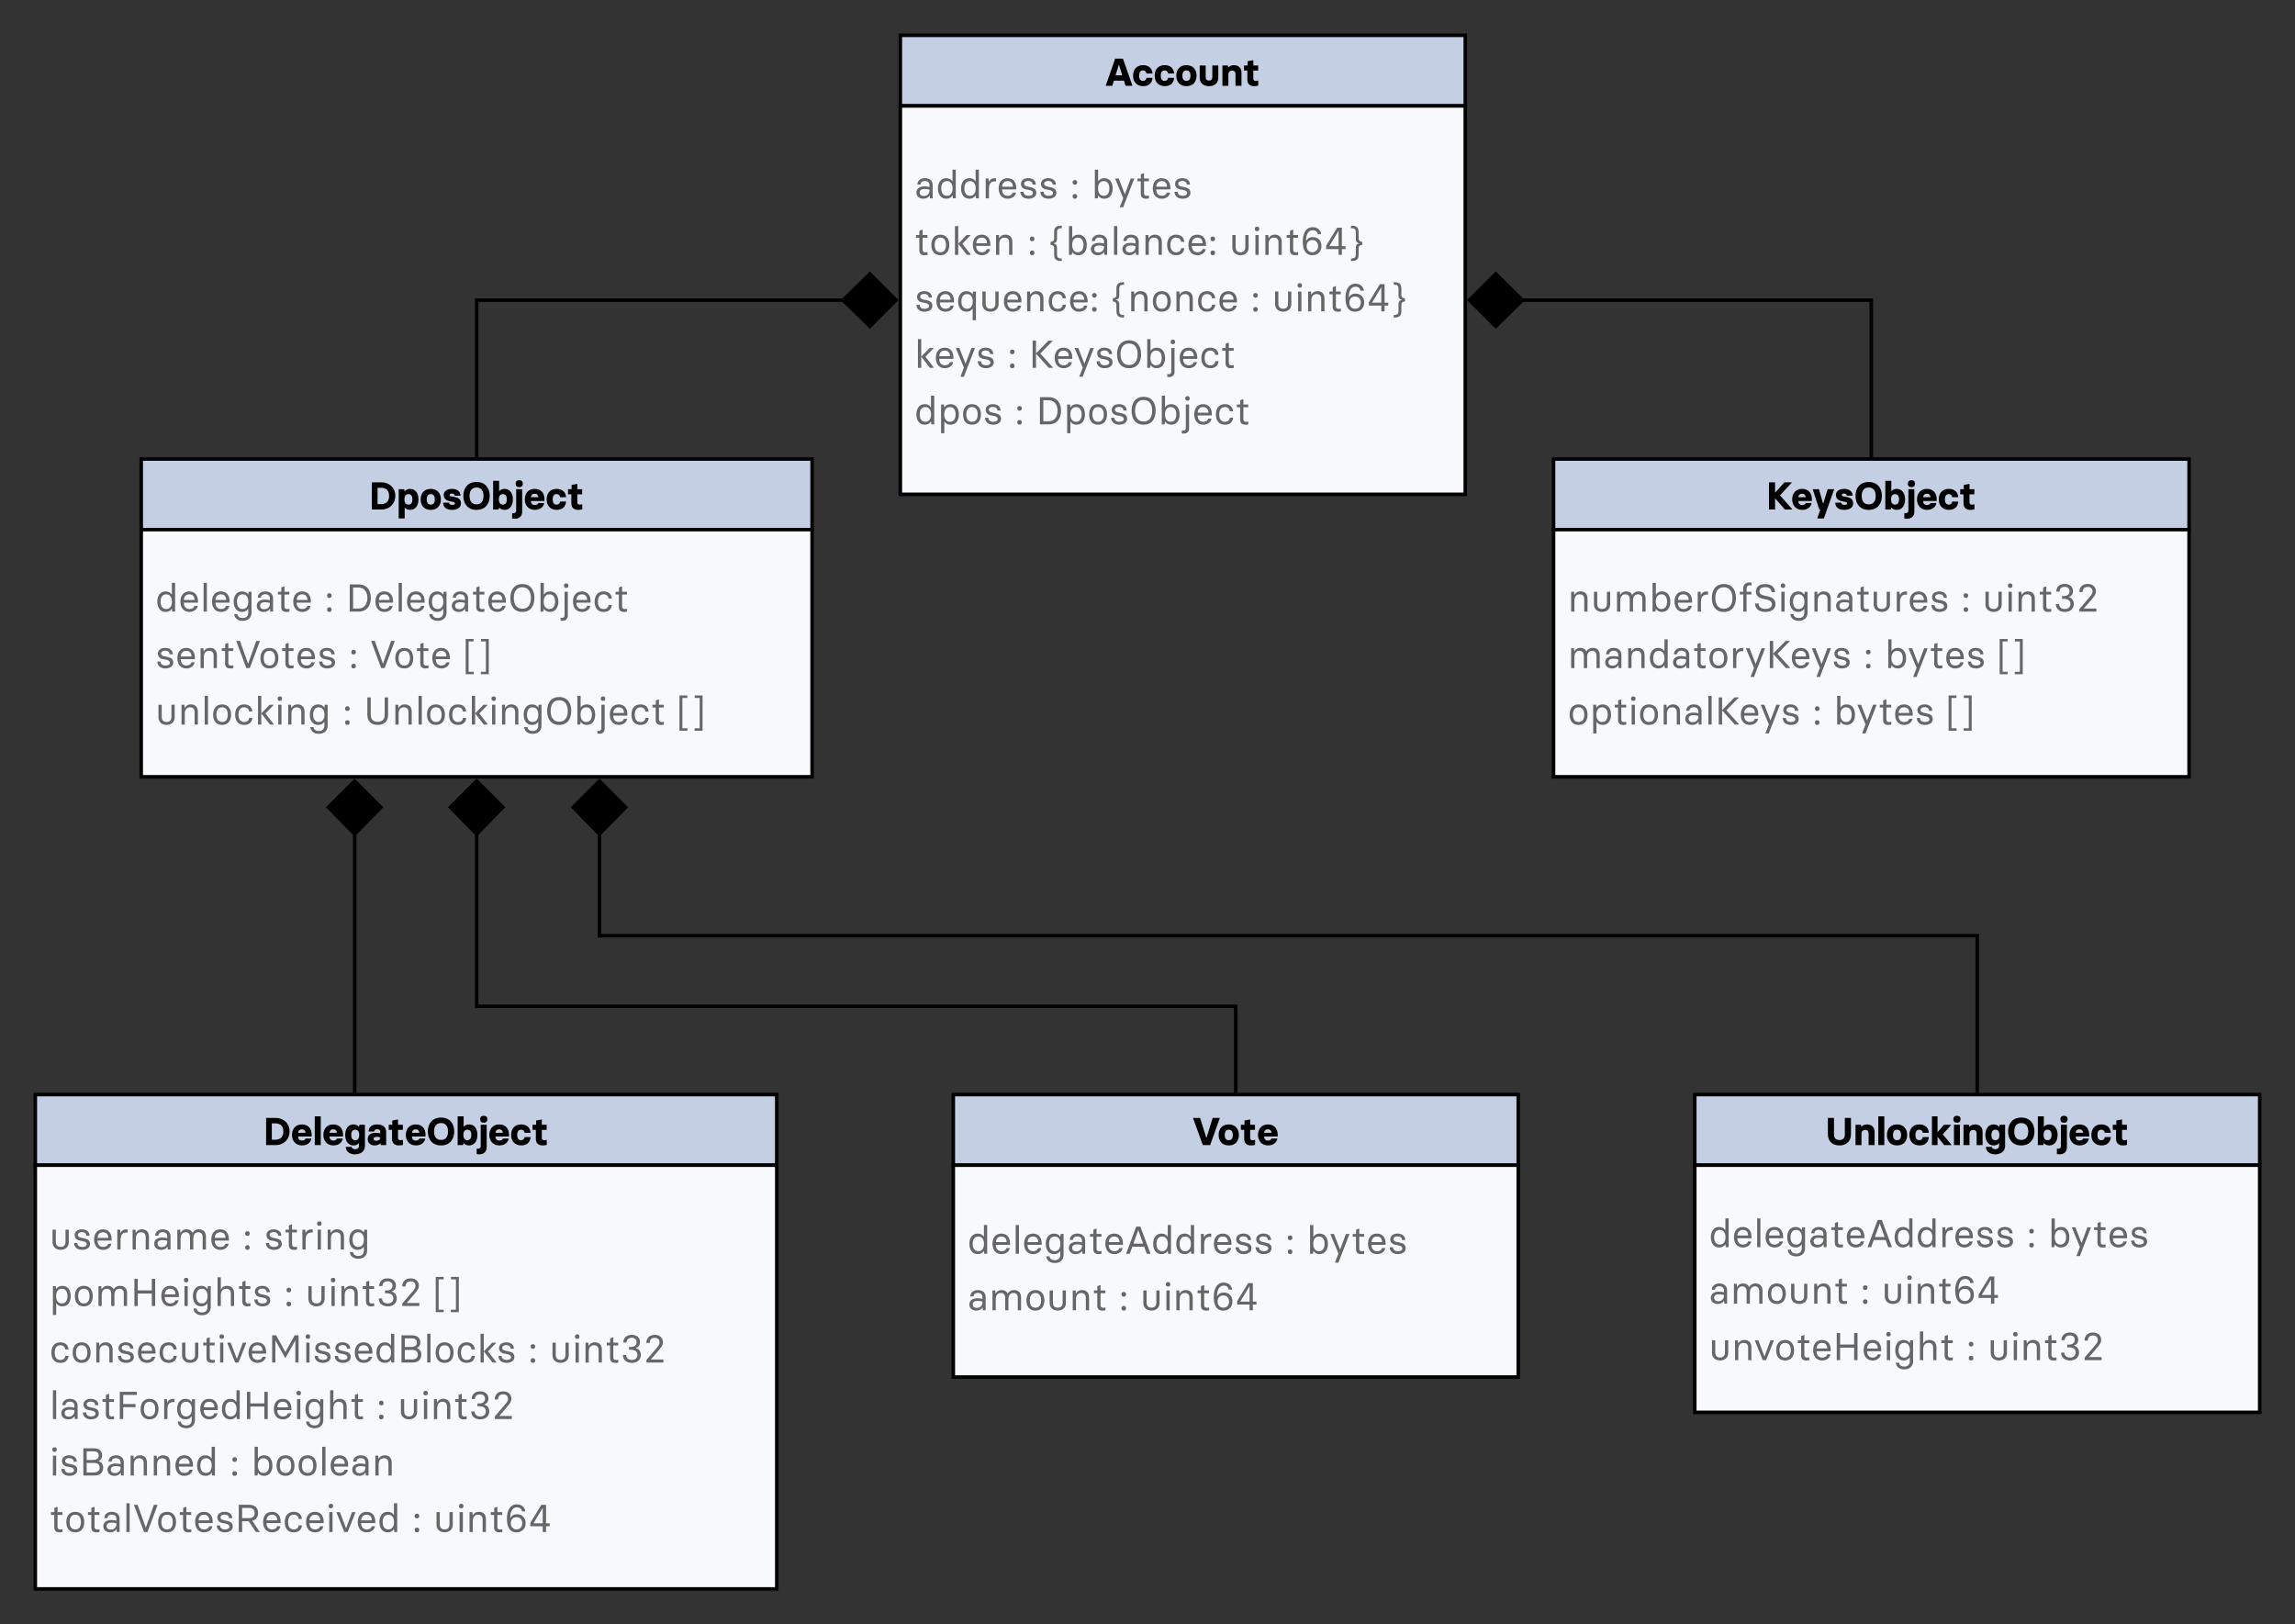 <svg xmlns="http://www.w3.org/2000/svg" xmlns:xlink="http://www.w3.org/1999/xlink" xmlns:lucid="lucid" width="1300" height="920"><rect width="100%" height="100%" fill="#333333" stroke="none"/><g transform="translate(1800 1250)" lucid:page-tab-id="0_0"><path d="M-1290-1230h320v40h-320z" stroke="#000" stroke-width="2" fill="#c5cfe4"/><use xlink:href="#a" transform="matrix(1,0,0,1,-1290,-1230) translate(116.178 28.611)"/><path d="M-1290-1190h320v220h-320z" stroke="#000" stroke-width="2" fill="#f7f9fd"/><use xlink:href="#b" transform="matrix(1,0,0,1,-1285,-1185) translate(3 47.361)"/><use xlink:href="#c" transform="matrix(1,0,0,1,-1285,-1185) translate(91.244 47.361)"/><use xlink:href="#d" transform="matrix(1,0,0,1,-1285,-1185) translate(103.2 47.361)"/><use xlink:href="#e" transform="matrix(1,0,0,1,-1285,-1185) translate(3 79.361)"/><use xlink:href="#f" transform="matrix(1,0,0,1,-1285,-1185) translate(67.022 79.361)"/><use xlink:href="#g" transform="matrix(1,0,0,1,-1285,-1185) translate(78.978 79.361)"/><use xlink:href="#h" transform="matrix(1,0,0,1,-1285,-1185) translate(181.311 79.361)"/><use xlink:href="#i" transform="matrix(1,0,0,1,-1285,-1185) translate(3 111.361)"/><use xlink:href="#j" transform="matrix(1,0,0,1,-1285,-1185) translate(114.244 111.361)"/><use xlink:href="#c" transform="matrix(1,0,0,1,-1285,-1185) translate(193.556 111.361)"/><use xlink:href="#k" transform="matrix(1,0,0,1,-1285,-1185) translate(205.511 111.361)"/><use xlink:href="#l" transform="matrix(1,0,0,1,-1285,-1185) translate(3 143.361)"/><use xlink:href="#f" transform="matrix(1,0,0,1,-1285,-1185) translate(55.778 143.361)"/><use xlink:href="#m" transform="matrix(1,0,0,1,-1285,-1185) translate(67.733 143.361)"/><use xlink:href="#n" transform="matrix(1,0,0,1,-1285,-1185) translate(3 175.361)"/><use xlink:href="#f" transform="matrix(1,0,0,1,-1285,-1185) translate(59.911 175.361)"/><use xlink:href="#o" transform="matrix(1,0,0,1,-1285,-1185) translate(71.867 175.361)"/><path d="M-1720-990h380v40h-380z" stroke="#000" stroke-width="2" fill="#c5cfe4"/><use xlink:href="#p" transform="matrix(1,0,0,1,-1720,-990) translate(129.1 28.611)"/><path d="M-1720-950h380v140h-380z" stroke="#000" stroke-width="2" fill="#f7f9fd"/><use xlink:href="#q" transform="matrix(1,0,0,1,-1715,-945) translate(3 41.424)"/><use xlink:href="#f" transform="matrix(1,0,0,1,-1715,-945) translate(98.956 41.424)"/><use xlink:href="#r" transform="matrix(1,0,0,1,-1715,-945) translate(110.911 41.424)"/><use xlink:href="#s" transform="matrix(1,0,0,1,-1715,-945) translate(3 73.424)"/><use xlink:href="#f" transform="matrix(1,0,0,1,-1715,-945) translate(112.667 73.424)"/><use xlink:href="#t" transform="matrix(1,0,0,1,-1715,-945) translate(124.622 73.424)"/><use xlink:href="#u" transform="matrix(1,0,0,1,-1715,-945) translate(177.711 73.424)"/><use xlink:href="#v" transform="matrix(1,0,0,1,-1715,-945) translate(3 105.424)"/><use xlink:href="#f" transform="matrix(1,0,0,1,-1715,-945) translate(109.156 105.424)"/><use xlink:href="#w" transform="matrix(1,0,0,1,-1715,-945) translate(121.111 105.424)"/><use xlink:href="#x" transform="matrix(1,0,0,1,-1715,-945) translate(298.8 105.424)"/><path d="M-920-990h360v40h-360z" stroke="#000" stroke-width="2" fill="#c5cfe4"/><use xlink:href="#y" transform="matrix(1,0,0,1,-920,-990) translate(120.5 28.611)"/><path d="M-920-950h360v140h-360z" stroke="#000" stroke-width="2" fill="#f7f9fd"/><use xlink:href="#z" transform="matrix(1,0,0,1,-915,-945) translate(3 41.424)"/><use xlink:href="#f" transform="matrix(1,0,0,1,-915,-945) translate(225.956 41.424)"/><use xlink:href="#A" transform="matrix(1,0,0,1,-915,-945) translate(237.911 41.424)"/><use xlink:href="#B" transform="matrix(1,0,0,1,-915,-945) translate(3 73.424)"/><use xlink:href="#f" transform="matrix(1,0,0,1,-915,-945) translate(170.667 73.424)"/><use xlink:href="#C" transform="matrix(1,0,0,1,-915,-945) translate(182.622 73.424)"/><use xlink:href="#u" transform="matrix(1,0,0,1,-915,-945) translate(246.622 73.424)"/><use xlink:href="#D" transform="matrix(1,0,0,1,-915,-945) translate(3 105.424)"/><use xlink:href="#f" transform="matrix(1,0,0,1,-915,-945) translate(141.733 105.424)"/><use xlink:href="#C" transform="matrix(1,0,0,1,-915,-945) translate(153.689 105.424)"/><use xlink:href="#x" transform="matrix(1,0,0,1,-915,-945) translate(217.689 105.424)"/><path d="M-1260-630h320v40h-320z" stroke="#000" stroke-width="2" fill="#c5cfe4"/><g><use xlink:href="#E" transform="matrix(1,0,0,1,-1260,-630) translate(135.611 28.611)"/></g><path d="M-1260-590h320v120h-320z" stroke="#000" stroke-width="2" fill="#f7f9fd"/><g><use xlink:href="#F" transform="matrix(1,0,0,1,-1255,-585) translate(3 45.174)"/><use xlink:href="#f" transform="matrix(1,0,0,1,-1255,-585) translate(183.156 45.174)"/><use xlink:href="#G" transform="matrix(1,0,0,1,-1255,-585) translate(195.111 45.174)"/><use xlink:href="#H" transform="matrix(1,0,0,1,-1255,-585) translate(3 77.174)"/><use xlink:href="#f" transform="matrix(1,0,0,1,-1255,-585) translate(88.933 77.174)"/><use xlink:href="#I" transform="matrix(1,0,0,1,-1255,-585) translate(100.889 77.174)"/></g><path d="M-840-630h320v40h-320z" stroke="#000" stroke-width="2" fill="#c5cfe4"/><g><use xlink:href="#J" transform="matrix(1,0,0,1,-840,-630) translate(74.089 28.611)"/></g><path d="M-840-590h320v140h-320z" stroke="#000" stroke-width="2" fill="#f7f9fd"/><g><use xlink:href="#F" transform="matrix(1,0,0,1,-835,-585) translate(3 41.424)"/><use xlink:href="#f" transform="matrix(1,0,0,1,-835,-585) translate(183.156 41.424)"/><use xlink:href="#G" transform="matrix(1,0,0,1,-835,-585) translate(195.111 41.424)"/><use xlink:href="#H" transform="matrix(1,0,0,1,-835,-585) translate(3 73.424)"/><use xlink:href="#f" transform="matrix(1,0,0,1,-835,-585) translate(88.933 73.424)"/><use xlink:href="#K" transform="matrix(1,0,0,1,-835,-585) translate(100.889 73.424)"/><use xlink:href="#L" transform="matrix(1,0,0,1,-835,-585) translate(3 105.424)"/><use xlink:href="#f" transform="matrix(1,0,0,1,-835,-585) translate(148.911 105.424)"/><use xlink:href="#M" transform="matrix(1,0,0,1,-835,-585) translate(160.867 105.424)"/></g><path d="M-1780-630h420v40h-420z" stroke="#000" stroke-width="2" fill="#c5cfe4"/><g><use xlink:href="#N" transform="matrix(1,0,0,1,-1780,-630) translate(129.2 28.611)"/></g><path d="M-1780-590h420v240h-420z" stroke="#000" stroke-width="2" fill="#f7f9fd"/><g><use xlink:href="#O" transform="matrix(1,0,0,1,-1775,-585) translate(3 42.767)"/><use xlink:href="#f" transform="matrix(1,0,0,1,-1775,-585) translate(112.533 42.767)"/><use xlink:href="#P" transform="matrix(1,0,0,1,-1775,-585) translate(124.489 42.767)"/><use xlink:href="#Q" transform="matrix(1,0,0,1,-1775,-585) translate(3 74.767)"/><use xlink:href="#f" transform="matrix(1,0,0,1,-1775,-585) translate(135.978 74.767)"/><use xlink:href="#R" transform="matrix(1,0,0,1,-1775,-585) translate(147.933 74.767)"/><use xlink:href="#u" transform="matrix(1,0,0,1,-1775,-585) translate(220.733 74.767)"/><use xlink:href="#S" transform="matrix(1,0,0,1,-1775,-585) translate(3 106.767)"/><use xlink:href="#f" transform="matrix(1,0,0,1,-1775,-585) translate(274.244 106.767)"/><use xlink:href="#A" transform="matrix(1,0,0,1,-1775,-585) translate(286.2 106.767)"/><use xlink:href="#T" transform="matrix(1,0,0,1,-1775,-585) translate(3 138.767)"/><use xlink:href="#f" transform="matrix(1,0,0,1,-1775,-585) translate(188.378 138.767)"/><use xlink:href="#A" transform="matrix(1,0,0,1,-1775,-585) translate(200.333 138.767)"/><use xlink:href="#U" transform="matrix(1,0,0,1,-1775,-585) translate(3 170.767)"/><use xlink:href="#f" transform="matrix(1,0,0,1,-1775,-585) translate(105.289 170.767)"/><use xlink:href="#V" transform="matrix(1,0,0,1,-1775,-585) translate(117.244 170.767)"/><use xlink:href="#W" transform="matrix(1,0,0,1,-1775,-585) translate(3 202.767)"/><use xlink:href="#f" transform="matrix(1,0,0,1,-1775,-585) translate(208.556 202.767)"/><use xlink:href="#I" transform="matrix(1,0,0,1,-1775,-585) translate(220.511 202.767)"/></g><path d="M-1530-992v-88h208.25" stroke="#000" stroke-width="2" fill="none"/><path d="M-1529-991h-2v-1.03h2z"/><path d="M-1292.4-1080l-14.86 14.85-15.15-14.85 15.14-14.85z" stroke="#000" stroke-width="2"/><path d="M-740-992v-88h-198.25" stroke="#000" stroke-width="2" fill="none"/><path d="M-739-991h-2v-1.03h2z"/><path d="M-967.6-1080l14.86-14.85 15.15 14.85-15.14 14.85z" stroke="#000" stroke-width="2"/><path d="M-1599.1-632v-146.25" stroke="#000" stroke-width="2" fill="none"/><path d="M-1598.1-631h-2v-1.03h2z"/><path d="M-1599.1-807.58l14.84 14.84-14.85 15.16-14.86-15.16z" stroke="#000" stroke-width="2"/><path d="M-1100-632v-48h-430v-98.25" stroke="#000" stroke-width="2" fill="none"/><path d="M-1099-631h-2v-1.03h2z"/><path d="M-1530-807.6l14.85 14.86-14.85 15.15-14.85-15.14z" stroke="#000" stroke-width="2"/><path d="M-680-632v-88h-780.44v-58.25" stroke="#000" stroke-width="2" fill="none"/><path d="M-679-631h-2v-1.03h2z"/><path d="M-1460.44-807.6l14.84 14.86-14.84 15.15-14.85-15.14z" stroke="#000" stroke-width="2"/><defs><path d="M451-700L692-10V0H518l-41-133H217L176 0H10v-10l240-690h201zM260-271h174l-85-272h-4" id="X"/><path d="M288 9C121 9 25-103 25-262c0-158 92-270 259-270 155 0 235 94 242 215H371c-5-46-37-80-87-80-65 0-102 41-102 135 0 95 37 136 102 136 50 0 82-34 87-80h155C519-85 440 9 288 9" id="Y"/><path d="M286 9C116 9 25-104 25-261s93-271 261-271 261 114 261 271C547-105 456 9 286 9zm0-135c64 0 104-40 104-135s-40-136-104-136-104 42-104 136c0 95 41 135 104 135" id="Z"/><path d="M375-523h154v314C529-98 461 9 289 9 118 9 50-98 50-209v-314h154v291c0 60 25 96 86 96 60 0 85-36 85-96v-291" id="aa"/><path d="M50 0v-523h138l12 50h4c29-34 75-59 143-59 116 0 194 72 194 188V0H387v-296c0-60-27-96-88-96-55 0-95 39-95 102V0H50" id="ab"/><path d="M280 9C159 9 105-63 105-158v-234H20v-131h92v-109c50-9 95-22 147-28v137h125v131H259v197c-7 71 62 81 117 61h10V-6C370 0 329 9 280 9" id="ac"/><g id="a"><use transform="matrix(0.022,0,0,0.022,0,0)" xlink:href="#X"/><use transform="matrix(0.022,0,0,0.022,15.089,0)" xlink:href="#Y"/><use transform="matrix(0.022,0,0,0.022,27.333,0)" xlink:href="#Y"/><use transform="matrix(0.022,0,0,0.022,39.578,0)" xlink:href="#Z"/><use transform="matrix(0.022,0,0,0.022,52.289,0)" xlink:href="#aa"/><use transform="matrix(0.022,0,0,0.022,65.156,0)" xlink:href="#ab"/><use transform="matrix(0.022,0,0,0.022,78.067,0)" xlink:href="#ac"/></g><path fill="#666" d="M228 9C117 9 50-60 50-149c0-86 61-160 211-160 54 0 94 9 126 18 7-94-13-152-118-157-75 0-112 42-113 91H75c0-98 82-163 194-163 131 0 200 79 200 176V0h-71l-6-72h-4C357-20 300 9 228 9zm15-70c96-3 152-69 144-163-42-13-81-18-126-18-83 0-126 32-126 92 0 51 34 89 108 89" id="ad"/><path fill="#666" d="M267 9C133 9 51-91 50-256c1-151 73-264 217-264 76 0 127 35 154 80h4v-300h84V0h-73l-11-71h-4C394-26 343 9 267 9zm14-75c102 0 146-88 146-190 0-101-44-189-146-189-106 0-146 87-146 189 0 103 40 190 146 190" id="ae"/><path fill="#666" d="M90 0v-511h73l7 86h4c28-71 87-100 181-92v81c-128-12-181 52-181 188V0H90" id="af"/><path fill="#666" d="M282 9C131 9 50-105 50-255c0-148 73-265 231-265 158 2 232 123 221 290H138c0 97 49 164 144 164 67 0 115-28 129-82h84C481-54 391 9 282 9zM139-300h276c0-81-43-145-134-145-96 0-139 65-142 145" id="ag"/><path fill="#666" d="M259 9C138 9 53-57 50-169h84c0 68 52 103 125 103 72 0 117-24 117-73 0-69-115-80-180-92-84-16-130-68-130-143 0-85 73-146 186-146 115 0 197 63 197 165h-82c-3-65-51-94-115-94-62 0-105 25-105 75 0 68 106 73 169 87 96 21 145 60 145 148C461-45 369 9 259 9" id="ah"/><g id="b"><use transform="matrix(0.022,0,0,0.022,0,0)" xlink:href="#ad"/><use transform="matrix(0.022,0,0,0.022,12.2,0)" xlink:href="#ae"/><use transform="matrix(0.022,0,0,0.022,25.289,0)" xlink:href="#ae"/><use transform="matrix(0.022,0,0,0.022,38.378,0)" xlink:href="#af"/><use transform="matrix(0.022,0,0,0.022,46.6,0)" xlink:href="#ag"/><use transform="matrix(0.022,0,0,0.022,58.867,0)" xlink:href="#ah"/><use transform="matrix(0.022,0,0,0.022,70.222,0)" xlink:href="#ah"/></g><path fill="#666" d="M119-351c-39 0-59-25-59-61 0-35 20-60 59-60 38 0 59 25 59 60 0 36-21 61-59 61zm0 360C80 9 60-16 60-52c0-35 20-60 59-60 38 0 59 25 59 60 0 36-21 61-59 61" id="ai"/><use transform="matrix(0.022,0,0,0.022,0,0)" xlink:href="#ai" id="c"/><path fill="#666" d="M332 9c-76 0-127-35-154-80h-4L163 0H90v-740h84v300h4c27-45 78-80 154-80 144 0 216 113 217 264C548-91 466 9 332 9zm-14-75c106 0 146-87 146-190 0-102-40-189-146-189-102 0-146 88-146 189 0 102 44 190 146 190" id="aj"/><path fill="#666" d="M139 229v-10c28-75 61-150 86-225L20-501v-10h90l155 401h4l150-401h88v10L224 229h-85" id="ak"/><path fill="#666" d="M260 9C159 9 125-43 125-128v-312H40v-71h87v-109c28-9 49-24 82-28v137h125v71H209v305c0 49 21 70 67 70 30 1 39-6 60-6V1c-16 4-44 8-76 8" id="al"/><g id="d"><use transform="matrix(0.022,0,0,0.022,0,0)" xlink:href="#aj"/><use transform="matrix(0.022,0,0,0.022,13.089,0)" xlink:href="#ak"/><use transform="matrix(0.022,0,0,0.022,25.244,0)" xlink:href="#al"/><use transform="matrix(0.022,0,0,0.022,33.711,0)" xlink:href="#ag"/><use transform="matrix(0.022,0,0,0.022,45.978,0)" xlink:href="#ah"/></g><path fill="#666" d="M281 9C121 9 50-108 50-255s73-265 231-265 231 118 231 265C512-109 441 9 281 9zm0-75c104 0 146-79 146-189s-42-190-146-190-146 81-146 190c0 110 43 189 146 189" id="am"/><path fill="#666" d="M90-740h84V0H90v-740zm192 453L495-10V0h-97L174-287l216-224h99v10" id="an"/><path fill="#666" d="M90 0v-511h73l7 80h4c27-52 79-89 158-89 113 0 179 71 179 188V0h-84v-319c0-80-37-126-118-126-85 0-135 60-135 163V0H90" id="ao"/><g id="e"><use transform="matrix(0.022,0,0,0.022,0,0)" xlink:href="#al"/><use transform="matrix(0.022,0,0,0.022,8.467,0)" xlink:href="#am"/><use transform="matrix(0.022,0,0,0.022,20.956,0)" xlink:href="#an"/><use transform="matrix(0.022,0,0,0.022,31.956,0)" xlink:href="#ag"/><use transform="matrix(0.022,0,0,0.022,44.222,0)" xlink:href="#ao"/></g><use transform="matrix(0.022,0,0,0.022,0,0)" xlink:href="#ai" id="f"/><path fill="#666" d="M127-298v4c59 8 90 46 90 112v170c-3 81 35 110 123 105v65c-138 7-197-44-197-167v-157c0-64-40-88-93-90v-80c53-2 93-26 93-90v-157c-3-123 59-174 197-167v65c-88-5-123 24-123 105v170c0 66-31 104-90 112" id="ap"/><path fill="#666" d="M90 0v-740h84V0H90" id="aq"/><path fill="#666" d="M282 9C129 9 50-94 50-255c0-159 79-265 231-265 137 0 203 81 210 184h-84c-5-68-52-109-126-109-105 0-146 85-146 190 0 107 41 190 146 190 76 0 121-39 128-107h84C483-64 415 9 282 9" id="ar"/><g id="g"><use transform="matrix(0.022,0,0,0.022,0,0)" xlink:href="#ap"/><use transform="matrix(0.022,0,0,0.022,9.556,0)" xlink:href="#aj"/><use transform="matrix(0.022,0,0,0.022,22.867,0)" xlink:href="#ad"/><use transform="matrix(0.022,0,0,0.022,35.067,0)" xlink:href="#aq"/><use transform="matrix(0.022,0,0,0.022,40.711,0)" xlink:href="#ad"/><use transform="matrix(0.022,0,0,0.022,52.911,0)" xlink:href="#ao"/><use transform="matrix(0.022,0,0,0.022,66.044,0)" xlink:href="#ar"/><use transform="matrix(0.022,0,0,0.022,78.111,0)" xlink:href="#ag"/><use transform="matrix(0.022,0,0,0.022,90.378,0)" xlink:href="#ai"/></g><path fill="#666" d="M414-511h84v325C498-69 413 8 289 8S80-69 80-186v-325h84v311c0 81 36 133 125 133s125-52 125-133v-311" id="as"/><path fill="#666" d="M132-609c-39 0-58-23-58-59 0-35 19-58 58-58 38 0 58 23 58 58 0 36-20 59-58 59zM90 0v-511h84V0H90" id="at"/><path fill="#666" d="M317 9C137 9 70-141 70-339c0-196 68-373 257-373 121 0 204 73 217 181h-87c-7-64-58-104-130-104-127 0-172 128-172 274h4c30-57 84-96 170-96 144 0 223 103 223 230C552-94 464 9 317 9zm1-76c96 0 147-71 147-158 0-88-50-157-147-157-99 0-148 69-148 156S222-67 318-67" id="au"/><path fill="#666" d="M364 0v-148H45v-88l283-464h121v476h94v76h-94V0h-85zM127-224h237v-391h-4L127-228v4" id="av"/><path fill="#666" d="M287-426c0 64 40 88 93 90v80c-53 2-93 26-93 90V-9c3 123-59 174-197 167V93c88 5 123-24 123-105v-170c0-66 31-104 90-112v-4c-59-8-90-46-90-112v-170c3-81-35-110-123-105v-65c138-7 197 44 197 167v157" id="aw"/><g id="h"><use transform="matrix(0.022,0,0,0.022,0,0)" xlink:href="#as"/><use transform="matrix(0.022,0,0,0.022,12.844,0)" xlink:href="#at"/><use transform="matrix(0.022,0,0,0.022,18.489,0)" xlink:href="#ao"/><use transform="matrix(0.022,0,0,0.022,31.622,0)" xlink:href="#al"/><use transform="matrix(0.022,0,0,0.022,40.089,0)" xlink:href="#au"/><use transform="matrix(0.022,0,0,0.022,53.911,0)" xlink:href="#av"/><use transform="matrix(0.022,0,0,0.022,66.978,0)" xlink:href="#aw"/></g><path fill="#666" d="M425 229V-71h-4C394-26 343 9 267 9 123 9 51-104 50-255c1-165 83-265 217-265 76 0 127 35 154 80h4l11-71h73v740h-84zM281-66c102 0 146-88 146-189 0-102-44-190-146-190-106 0-146 87-146 190 0 102 40 189 146 189" id="ax"/><g id="i"><use transform="matrix(0.022,0,0,0.022,0,0)" xlink:href="#ah"/><use transform="matrix(0.022,0,0,0.022,11.356,0)" xlink:href="#ag"/><use transform="matrix(0.022,0,0,0.022,23.622,0)" xlink:href="#ax"/><use transform="matrix(0.022,0,0,0.022,36.711,0)" xlink:href="#as"/><use transform="matrix(0.022,0,0,0.022,49.556,0)" xlink:href="#ag"/><use transform="matrix(0.022,0,0,0.022,61.822,0)" xlink:href="#ao"/><use transform="matrix(0.022,0,0,0.022,74.956,0)" xlink:href="#ar"/><use transform="matrix(0.022,0,0,0.022,87.022,0)" xlink:href="#ag"/><use transform="matrix(0.022,0,0,0.022,99.289,0)" xlink:href="#ai"/></g><g id="j"><use transform="matrix(0.022,0,0,0.022,0,0)" xlink:href="#ap"/><use transform="matrix(0.022,0,0,0.022,9.556,0)" xlink:href="#ao"/><use transform="matrix(0.022,0,0,0.022,22.689,0)" xlink:href="#am"/><use transform="matrix(0.022,0,0,0.022,35.178,0)" xlink:href="#ao"/><use transform="matrix(0.022,0,0,0.022,48.311,0)" xlink:href="#ar"/><use transform="matrix(0.022,0,0,0.022,60.378,0)" xlink:href="#ag"/></g><g id="k"><use transform="matrix(0.022,0,0,0.022,0,0)" xlink:href="#as"/><use transform="matrix(0.022,0,0,0.022,12.844,0)" xlink:href="#at"/><use transform="matrix(0.022,0,0,0.022,18.489,0)" xlink:href="#ao"/><use transform="matrix(0.022,0,0,0.022,31.622,0)" xlink:href="#al"/><use transform="matrix(0.022,0,0,0.022,40.089,0)" xlink:href="#au"/><use transform="matrix(0.022,0,0,0.022,53.911,0)" xlink:href="#av"/><use transform="matrix(0.022,0,0,0.022,66.978,0)" xlink:href="#aw"/></g><g id="l"><use transform="matrix(0.022,0,0,0.022,0,0)" xlink:href="#an"/><use transform="matrix(0.022,0,0,0.022,11,0)" xlink:href="#ag"/><use transform="matrix(0.022,0,0,0.022,23.044,0)" xlink:href="#ak"/><use transform="matrix(0.022,0,0,0.022,34.756,0)" xlink:href="#ah"/></g><path fill="#666" d="M297-369L621-10V0H516L187-364V0h-87v-700h87v326l320-326h104v10" id="ay"/><path fill="#666" d="M370 9C154 9 60-150 60-350c0-201 94-359 310-359 215 0 310 158 310 359C680-150 585 9 370 9zm0-82c166 0 220-136 220-277s-54-277-220-277c-167 0-220 136-220 277S204-73 370-73" id="az"/><path fill="#666" d="M146-609c-39 0-58-23-58-59 0-35 19-58 58-58 38 0 58 23 58 58 0 36-20 59-58 59zm42 699c7 112-74 165-188 142v-71c61 12 104-7 104-70v-602h84V90" id="aA"/><g id="m"><use transform="matrix(0.022,0,0,0.022,0,0)" xlink:href="#ay"/><use transform="matrix(0.022,0,0,0.022,13.578,0)" xlink:href="#ag"/><use transform="matrix(0.022,0,0,0.022,25.622,0)" xlink:href="#ak"/><use transform="matrix(0.022,0,0,0.022,37.333,0)" xlink:href="#ah"/><use transform="matrix(0.022,0,0,0.022,48.689,0)" xlink:href="#az"/><use transform="matrix(0.022,0,0,0.022,65.133,0)" xlink:href="#aj"/><use transform="matrix(0.022,0,0,0.022,78.444,0)" xlink:href="#aA"/><use transform="matrix(0.022,0,0,0.022,84.4,0)" xlink:href="#ag"/><use transform="matrix(0.022,0,0,0.022,96.667,0)" xlink:href="#ar"/><use transform="matrix(0.022,0,0,0.022,108.733,0)" xlink:href="#al"/></g><path fill="#666" d="M90 229v-740h73l11 71h4c27-45 78-80 154-80 134 0 216 100 217 265C548-104 476 9 332 9c-76 0-127-35-154-80h-4v300H90zM318-66c106 0 146-87 146-189 0-103-40-190-146-190-102 0-146 88-146 190 0 101 44 189 146 189" id="aB"/><g id="n"><use transform="matrix(0.022,0,0,0.022,0,0)" xlink:href="#ae"/><use transform="matrix(0.022,0,0,0.022,13.089,0)" xlink:href="#aB"/><use transform="matrix(0.022,0,0,0.022,26.4,0)" xlink:href="#am"/><use transform="matrix(0.022,0,0,0.022,38.889,0)" xlink:href="#ah"/></g><path fill="#666" d="M100 0v-700h232c199 0 312 140 312 350C644-155 541 0 332 0H100zm87-79h136c161 0 231-125 231-271 0-145-70-270-231-270H187v541" id="aC"/><g id="o"><use transform="matrix(0.022,0,0,0.022,0,0)" xlink:href="#aC"/><use transform="matrix(0.022,0,0,0.022,15.644,0)" xlink:href="#aB"/><use transform="matrix(0.022,0,0,0.022,28.956,0)" xlink:href="#am"/><use transform="matrix(0.022,0,0,0.022,41.444,0)" xlink:href="#ah"/><use transform="matrix(0.022,0,0,0.022,52.8,0)" xlink:href="#az"/><use transform="matrix(0.022,0,0,0.022,69.244,0)" xlink:href="#aj"/><use transform="matrix(0.022,0,0,0.022,82.556,0)" xlink:href="#aA"/><use transform="matrix(0.022,0,0,0.022,88.511,0)" xlink:href="#ag"/><use transform="matrix(0.022,0,0,0.022,100.778,0)" xlink:href="#ar"/><use transform="matrix(0.022,0,0,0.022,112.844,0)" xlink:href="#al"/></g><path d="M70 0v-700h242c209 0 362 140 362 350C674-155 531 0 312 0H70zm147-139h86c131 0 211-65 211-211 0-145-80-210-211-210h-86v421" id="aD"/><path d="M50 229v-752h138l16 50h4c25-30 65-59 139-59 130 0 212 114 212 271C559-105 479 9 347 9c-74 0-114-29-139-59h-4v279H50zm250-355c78 0 103-62 103-135s-27-136-103-136-103 63-103 136 25 135 103 135" id="aE"/><path d="M257 9C94 9 28-70 25-177h154c0 29 23 58 78 58 96 2 96-67 21-79-116-18-235-41-237-179 0-85 75-155 215-155 136 0 218 78 218 175H322c1-24-17-54-69-54-69-5-82 61-22 72 122 22 252 27 255 181C486-50 390 9 257 9" id="aF"/><path d="M370 9C144 9 30-150 30-350c0-201 114-359 340-359 225 0 340 158 340 359C710-150 595 9 370 9zm0-142c116 0 180-76 180-217s-64-217-180-217c-117 0-180 76-180 217s64 217 180 217" id="aG"/><path d="M347 9c-74 0-114-29-139-59h-4L188 0H50v-740h154v267h4c25-30 65-59 139-59 132 0 212 114 212 270C559-105 479 9 347 9zm-47-135c76 0 103-63 103-136s-25-135-103-135-103 62-103 135 27 136 103 136" id="aH"/><path d="M133-576c-61 0-93-34-93-90 0-55 32-89 93-89 59 0 93 34 93 89 0 56-34 90-93 90zm75 636c0 143-124 201-258 170V91c61 12 104-7 104-70v-544h154V60" id="aI"/><path d="M284 9C119 9 25-111 25-261c0-148 86-271 256-271 180 0 265 131 250 312H182c1 61 32 104 102 104 57 0 82-28 91-52h149C510-74 427 9 284 9zM183-317h191c-3-50-32-89-93-89-66 0-95 39-98 89" id="aJ"/><g id="p"><use transform="matrix(0.022,0,0,0.022,0,0)" xlink:href="#aD"/><use transform="matrix(0.022,0,0,0.022,15.644,0)" xlink:href="#aE"/><use transform="matrix(0.022,0,0,0.022,28.622,0)" xlink:href="#Z"/><use transform="matrix(0.022,0,0,0.022,41.333,0)" xlink:href="#aF"/><use transform="matrix(0.022,0,0,0.022,52.689,0)" xlink:href="#aG"/><use transform="matrix(0.022,0,0,0.022,69.133,0)" xlink:href="#aH"/><use transform="matrix(0.022,0,0,0.022,82.111,0)" xlink:href="#aI"/><use transform="matrix(0.022,0,0,0.022,87.622,0)" xlink:href="#aJ"/><use transform="matrix(0.022,0,0,0.022,99.978,0)" xlink:href="#Y"/><use transform="matrix(0.022,0,0,0.022,112.222,0)" xlink:href="#ac"/></g><path fill="#666" d="M283 238C152 238 68 163 65 65h81c4 49 43 101 137 101 98 0 142-61 142-138v-99h-4C394-26 343 9 267 9 123 9 51-104 50-255c1-165 83-265 217-265 76 0 127 35 154 80h4l11-71h73V30c0 117-80 208-226 208zm-2-304c102 0 146-88 146-189 0-102-44-190-146-190-106 0-146 87-146 190 0 102 40 189 146 189" id="aK"/><g id="q"><use transform="matrix(0.022,0,0,0.022,0,0)" xlink:href="#ae"/><use transform="matrix(0.022,0,0,0.022,13.089,0)" xlink:href="#ag"/><use transform="matrix(0.022,0,0,0.022,25.356,0)" xlink:href="#aq"/><use transform="matrix(0.022,0,0,0.022,31,0)" xlink:href="#ag"/><use transform="matrix(0.022,0,0,0.022,43.267,0)" xlink:href="#aK"/><use transform="matrix(0.022,0,0,0.022,56.356,0)" xlink:href="#ad"/><use transform="matrix(0.022,0,0,0.022,68.556,0)" xlink:href="#al"/><use transform="matrix(0.022,0,0,0.022,77.022,0)" xlink:href="#ag"/></g><g id="r"><use transform="matrix(0.022,0,0,0.022,0,0)" xlink:href="#aC"/><use transform="matrix(0.022,0,0,0.022,15.644,0)" xlink:href="#ag"/><use transform="matrix(0.022,0,0,0.022,27.911,0)" xlink:href="#aq"/><use transform="matrix(0.022,0,0,0.022,33.556,0)" xlink:href="#ag"/><use transform="matrix(0.022,0,0,0.022,45.822,0)" xlink:href="#aK"/><use transform="matrix(0.022,0,0,0.022,58.911,0)" xlink:href="#ad"/><use transform="matrix(0.022,0,0,0.022,71.111,0)" xlink:href="#al"/><use transform="matrix(0.022,0,0,0.022,79.578,0)" xlink:href="#ag"/><use transform="matrix(0.022,0,0,0.022,91.844,0)" xlink:href="#az"/><use transform="matrix(0.022,0,0,0.022,108.289,0)" xlink:href="#aj"/><use transform="matrix(0.022,0,0,0.022,121.6,0)" xlink:href="#aA"/><use transform="matrix(0.022,0,0,0.022,127.556,0)" xlink:href="#ag"/><use transform="matrix(0.022,0,0,0.022,139.822,0)" xlink:href="#ar"/><use transform="matrix(0.022,0,0,0.022,151.889,0)" xlink:href="#al"/></g><path fill="#666" d="M287 0L30-690v-10h91l210 583h4l207-583h92v10L376 0h-89" id="aL"/><g id="s"><use transform="matrix(0.022,0,0,0.022,0,0)" xlink:href="#ah"/><use transform="matrix(0.022,0,0,0.022,11.356,0)" xlink:href="#ag"/><use transform="matrix(0.022,0,0,0.022,23.622,0)" xlink:href="#ao"/><use transform="matrix(0.022,0,0,0.022,36.756,0)" xlink:href="#al"/><use transform="matrix(0.022,0,0,0.022,45.222,0)" xlink:href="#aL"/><use transform="matrix(0.022,0,0,0.022,58.422,0)" xlink:href="#am"/><use transform="matrix(0.022,0,0,0.022,70.911,0)" xlink:href="#al"/><use transform="matrix(0.022,0,0,0.022,79.378,0)" xlink:href="#ag"/><use transform="matrix(0.022,0,0,0.022,91.644,0)" xlink:href="#ah"/></g><g id="t"><use transform="matrix(0.022,0,0,0.022,0,0)" xlink:href="#aL"/><use transform="matrix(0.022,0,0,0.022,13.2,0)" xlink:href="#am"/><use transform="matrix(0.022,0,0,0.022,25.689,0)" xlink:href="#al"/><use transform="matrix(0.022,0,0,0.022,34.156,0)" xlink:href="#ag"/></g><path fill="#666" d="M50 158v-908h202v64H124V95h131v63H50" id="aM"/><path fill="#666" d="M90 158V95h131v-781H93v-64h202v908H90" id="aN"/><g id="u"><use transform="matrix(0.022,0,0,0.022,0,0)" xlink:href="#aM"/><use transform="matrix(0.022,0,0,0.022,7.667,0)" xlink:href="#aN"/></g><g id="v"><use transform="matrix(0.022,0,0,0.022,0,0)" xlink:href="#as"/><use transform="matrix(0.022,0,0,0.022,12.844,0)" xlink:href="#ao"/><use transform="matrix(0.022,0,0,0.022,25.978,0)" xlink:href="#aq"/><use transform="matrix(0.022,0,0,0.022,31.622,0)" xlink:href="#am"/><use transform="matrix(0.022,0,0,0.022,44.111,0)" xlink:href="#ar"/><use transform="matrix(0.022,0,0,0.022,56.178,0)" xlink:href="#an"/><use transform="matrix(0.022,0,0,0.022,67.622,0)" xlink:href="#at"/><use transform="matrix(0.022,0,0,0.022,73.267,0)" xlink:href="#ao"/><use transform="matrix(0.022,0,0,0.022,86.4,0)" xlink:href="#aK"/></g><path fill="#666" d="M356 9C192 9 90-86 90-247v-453h87v451c0 108 59 178 179 178 122 0 180-70 180-178v-451h88v453C624-86 523 9 356 9" id="aO"/><g id="w"><use transform="matrix(0.022,0,0,0.022,0,0)" xlink:href="#aO"/><use transform="matrix(0.022,0,0,0.022,15.867,0)" xlink:href="#ao"/><use transform="matrix(0.022,0,0,0.022,29,0)" xlink:href="#aq"/><use transform="matrix(0.022,0,0,0.022,34.644,0)" xlink:href="#am"/><use transform="matrix(0.022,0,0,0.022,47.133,0)" xlink:href="#ar"/><use transform="matrix(0.022,0,0,0.022,59.2,0)" xlink:href="#an"/><use transform="matrix(0.022,0,0,0.022,70.644,0)" xlink:href="#at"/><use transform="matrix(0.022,0,0,0.022,76.289,0)" xlink:href="#ao"/><use transform="matrix(0.022,0,0,0.022,89.422,0)" xlink:href="#aK"/><use transform="matrix(0.022,0,0,0.022,102.511,0)" xlink:href="#az"/><use transform="matrix(0.022,0,0,0.022,118.956,0)" xlink:href="#aj"/><use transform="matrix(0.022,0,0,0.022,132.267,0)" xlink:href="#aA"/><use transform="matrix(0.022,0,0,0.022,138.222,0)" xlink:href="#ag"/><use transform="matrix(0.022,0,0,0.022,150.489,0)" xlink:href="#ar"/><use transform="matrix(0.022,0,0,0.022,162.556,0)" xlink:href="#al"/></g><g id="x"><use transform="matrix(0.022,0,0,0.022,0,0)" xlink:href="#aM"/><use transform="matrix(0.022,0,0,0.022,7.667,0)" xlink:href="#aN"/></g><path d="M353-364L666-10V0H480L227-290V0H70v-700h157v265l243-265h184v10" id="aP"/><path d="M127 229v-10L202 0h-26L10-513v-10h158l106 371h4l113-371h166v10L294 229H127" id="aQ"/><g id="y"><use transform="matrix(0.022,0,0,0.022,0,0)" xlink:href="#aP"/><use transform="matrix(0.022,0,0,0.022,14.133,0)" xlink:href="#aJ"/><use transform="matrix(0.022,0,0,0.022,26.156,0)" xlink:href="#aQ"/><use transform="matrix(0.022,0,0,0.022,38.533,0)" xlink:href="#aF"/><use transform="matrix(0.022,0,0,0.022,49.889,0)" xlink:href="#aG"/><use transform="matrix(0.022,0,0,0.022,66.333,0)" xlink:href="#aH"/><use transform="matrix(0.022,0,0,0.022,79.311,0)" xlink:href="#aI"/><use transform="matrix(0.022,0,0,0.022,84.822,0)" xlink:href="#aJ"/><use transform="matrix(0.022,0,0,0.022,97.178,0)" xlink:href="#Y"/><use transform="matrix(0.022,0,0,0.022,109.422,0)" xlink:href="#ac"/></g><path fill="#666" d="M650-520c113 0 176 73 176 188V0h-84v-319c0-78-35-126-113-126-80 0-128 60-128 163V0h-84v-319c0-78-35-126-113-126-80 0-130 60-130 163V0H90v-511h73l7 80h4c27-52 74-89 153-89 74 0 127 33 154 89h4c27-52 79-89 165-89" id="aR"/><path fill="#666" d="M122 0v-441H31v-70h91v-89c-5-111 97-173 213-143v70c-66-16-129 3-129 73v89h124v70H206V0h-84" id="aS"/><path fill="#666" d="M315 9C145 9 54-78 50-210h89c5 87 66 140 176 140 111 0 171-40 171-122 0-105-134-115-227-136-121-27-186-82-186-189 0-118 88-192 243-192 150 0 248 84 249 208h-89c-4-76-54-128-162-128-90 0-150 33-150 112 0 90 129 107 214 124 130 27 199 94 199 201C577-67 477 9 315 9" id="aT"/><g id="z"><use transform="matrix(0.022,0,0,0.022,0,0)" xlink:href="#ao"/><use transform="matrix(0.022,0,0,0.022,13.133,0)" xlink:href="#as"/><use transform="matrix(0.022,0,0,0.022,25.978,0)" xlink:href="#aR"/><use transform="matrix(0.022,0,0,0.022,46.111,0)" xlink:href="#aj"/><use transform="matrix(0.022,0,0,0.022,59.422,0)" xlink:href="#ag"/><use transform="matrix(0.022,0,0,0.022,71.689,0)" xlink:href="#af"/><use transform="matrix(0.022,0,0,0.022,80.356,0)" xlink:href="#az"/><use transform="matrix(0.022,0,0,0.022,96.8,0)" xlink:href="#aS"/><use transform="matrix(0.022,0,0,0.022,105.022,0)" xlink:href="#aT"/><use transform="matrix(0.022,0,0,0.022,119.067,0)" xlink:href="#at"/><use transform="matrix(0.022,0,0,0.022,124.711,0)" xlink:href="#aK"/><use transform="matrix(0.022,0,0,0.022,137.8,0)" xlink:href="#ao"/><use transform="matrix(0.022,0,0,0.022,150.933,0)" xlink:href="#ad"/><use transform="matrix(0.022,0,0,0.022,163.133,0)" xlink:href="#al"/><use transform="matrix(0.022,0,0,0.022,171.6,0)" xlink:href="#as"/><use transform="matrix(0.022,0,0,0.022,184.444,0)" xlink:href="#af"/><use transform="matrix(0.022,0,0,0.022,192.667,0)" xlink:href="#ag"/><use transform="matrix(0.022,0,0,0.022,204.933,0)" xlink:href="#ah"/></g><path fill="#666" d="M301 9C161 9 70-72 70-194h84c1 72 51 128 146 128 93 0 145-52 145-130 4-106-92-142-216-131v-75c110 12 194-27 194-120 0-63-38-115-125-115-89 0-131 50-134 122H79c6-123 86-197 222-197 120 0 210 71 210 184 0 78-35 126-105 153v4c82 26 127 90 127 174C533-81 450 9 301 9" id="aU"/><path fill="#666" d="M67 0v-66l239-279c72-84 100-116 100-175 0-68-41-116-125-116-82 0-131 47-131 132H65c0-122 79-208 216-208 133 0 212 82 212 189 0 78-42 130-129 231L183-82v4h321V0H67" id="aV"/><g id="A"><use transform="matrix(0.022,0,0,0.022,0,0)" xlink:href="#as"/><use transform="matrix(0.022,0,0,0.022,12.844,0)" xlink:href="#at"/><use transform="matrix(0.022,0,0,0.022,18.489,0)" xlink:href="#ao"/><use transform="matrix(0.022,0,0,0.022,31.622,0)" xlink:href="#al"/><use transform="matrix(0.022,0,0,0.022,40.089,0)" xlink:href="#aU"/><use transform="matrix(0.022,0,0,0.022,53.489,0)" xlink:href="#aV"/></g><g id="B"><use transform="matrix(0.022,0,0,0.022,0,0)" xlink:href="#aR"/><use transform="matrix(0.022,0,0,0.022,20.133,0)" xlink:href="#ad"/><use transform="matrix(0.022,0,0,0.022,32.333,0)" xlink:href="#ao"/><use transform="matrix(0.022,0,0,0.022,45.467,0)" xlink:href="#ae"/><use transform="matrix(0.022,0,0,0.022,58.556,0)" xlink:href="#ad"/><use transform="matrix(0.022,0,0,0.022,70.756,0)" xlink:href="#al"/><use transform="matrix(0.022,0,0,0.022,79.222,0)" xlink:href="#am"/><use transform="matrix(0.022,0,0,0.022,91.711,0)" xlink:href="#af"/><use transform="matrix(0.022,0,0,0.022,100.6,0)" xlink:href="#ak"/><use transform="matrix(0.022,0,0,0.022,112.311,0)" xlink:href="#ay"/><use transform="matrix(0.022,0,0,0.022,125.889,0)" xlink:href="#ag"/><use transform="matrix(0.022,0,0,0.022,137.933,0)" xlink:href="#ak"/><use transform="matrix(0.022,0,0,0.022,149.644,0)" xlink:href="#ah"/></g><g id="C"><use transform="matrix(0.022,0,0,0.022,0,0)" xlink:href="#aj"/><use transform="matrix(0.022,0,0,0.022,13.089,0)" xlink:href="#ak"/><use transform="matrix(0.022,0,0,0.022,25.244,0)" xlink:href="#al"/><use transform="matrix(0.022,0,0,0.022,33.711,0)" xlink:href="#ag"/><use transform="matrix(0.022,0,0,0.022,45.978,0)" xlink:href="#ah"/></g><g id="D"><use transform="matrix(0.022,0,0,0.022,0,0)" xlink:href="#am"/><use transform="matrix(0.022,0,0,0.022,12.489,0)" xlink:href="#aB"/><use transform="matrix(0.022,0,0,0.022,25.8,0)" xlink:href="#al"/><use transform="matrix(0.022,0,0,0.022,34.267,0)" xlink:href="#at"/><use transform="matrix(0.022,0,0,0.022,39.911,0)" xlink:href="#am"/><use transform="matrix(0.022,0,0,0.022,52.4,0)" xlink:href="#ao"/><use transform="matrix(0.022,0,0,0.022,65.533,0)" xlink:href="#ad"/><use transform="matrix(0.022,0,0,0.022,77.733,0)" xlink:href="#aq"/><use transform="matrix(0.022,0,0,0.022,83.378,0)" xlink:href="#ay"/><use transform="matrix(0.022,0,0,0.022,96.956,0)" xlink:href="#ag"/><use transform="matrix(0.022,0,0,0.022,109,0)" xlink:href="#ak"/><use transform="matrix(0.022,0,0,0.022,120.711,0)" xlink:href="#ah"/></g><path d="M260 0L10-690v-10h179l162 513h4l159-513h182v10L449 0H260" id="aW"/><g id="E"><use transform="matrix(0.022,0,0,0.022,0,0)" xlink:href="#aW"/><use transform="matrix(0.022,0,0,0.022,14.133,0)" xlink:href="#Z"/><use transform="matrix(0.022,0,0,0.022,26.844,0)" xlink:href="#ac"/><use transform="matrix(0.022,0,0,0.022,36.422,0)" xlink:href="#aJ"/></g><path fill="#666" d="M394-700L652-10V0h-93l-66-183H187L121 0H30v-10l257-690h107zM215-261h250L342-603h-4" id="aX"/><g id="F"><use transform="matrix(0.022,0,0,0.022,0,0)" xlink:href="#ae"/><use transform="matrix(0.022,0,0,0.022,13.089,0)" xlink:href="#ag"/><use transform="matrix(0.022,0,0,0.022,25.356,0)" xlink:href="#aq"/><use transform="matrix(0.022,0,0,0.022,31,0)" xlink:href="#ag"/><use transform="matrix(0.022,0,0,0.022,43.267,0)" xlink:href="#aK"/><use transform="matrix(0.022,0,0,0.022,56.356,0)" xlink:href="#ad"/><use transform="matrix(0.022,0,0,0.022,68.556,0)" xlink:href="#al"/><use transform="matrix(0.022,0,0,0.022,77.022,0)" xlink:href="#ag"/><use transform="matrix(0.022,0,0,0.022,89.289,0)" xlink:href="#aX"/><use transform="matrix(0.022,0,0,0.022,104.111,0)" xlink:href="#ae"/><use transform="matrix(0.022,0,0,0.022,117.2,0)" xlink:href="#ae"/><use transform="matrix(0.022,0,0,0.022,130.289,0)" xlink:href="#af"/><use transform="matrix(0.022,0,0,0.022,138.511,0)" xlink:href="#ag"/><use transform="matrix(0.022,0,0,0.022,150.778,0)" xlink:href="#ah"/><use transform="matrix(0.022,0,0,0.022,162.133,0)" xlink:href="#ah"/></g><g id="G"><use transform="matrix(0.022,0,0,0.022,0,0)" xlink:href="#aj"/><use transform="matrix(0.022,0,0,0.022,13.089,0)" xlink:href="#ak"/><use transform="matrix(0.022,0,0,0.022,25.244,0)" xlink:href="#al"/><use transform="matrix(0.022,0,0,0.022,33.711,0)" xlink:href="#ag"/><use transform="matrix(0.022,0,0,0.022,45.978,0)" xlink:href="#ah"/></g><g id="H"><use transform="matrix(0.022,0,0,0.022,0,0)" xlink:href="#ad"/><use transform="matrix(0.022,0,0,0.022,12.2,0)" xlink:href="#aR"/><use transform="matrix(0.022,0,0,0.022,32.333,0)" xlink:href="#am"/><use transform="matrix(0.022,0,0,0.022,44.822,0)" xlink:href="#as"/><use transform="matrix(0.022,0,0,0.022,57.667,0)" xlink:href="#ao"/><use transform="matrix(0.022,0,0,0.022,70.8,0)" xlink:href="#al"/></g><g id="I"><use transform="matrix(0.022,0,0,0.022,0,0)" xlink:href="#as"/><use transform="matrix(0.022,0,0,0.022,12.844,0)" xlink:href="#at"/><use transform="matrix(0.022,0,0,0.022,18.489,0)" xlink:href="#ao"/><use transform="matrix(0.022,0,0,0.022,31.622,0)" xlink:href="#al"/><use transform="matrix(0.022,0,0,0.022,40.089,0)" xlink:href="#au"/><use transform="matrix(0.022,0,0,0.022,53.911,0)" xlink:href="#av"/></g><path d="M356 9C192 9 60-86 60-277v-423h157v421c0 78 29 148 139 148 112 0 140-70 140-148v-421h158v423C654-86 523 9 356 9" id="aY"/><path d="M50 0v-740h154V0H50" id="aZ"/><path d="M328-276L551-10V0H365L194-214V0H50v-740h144v407l166-190h180v10" id="ba"/><path d="M128-576c-61 0-93-34-93-90 0-55 32-89 93-89 59 0 93 34 93 89 0 56-34 90-93 90zM50 0v-523h154V0H50" id="bb"/><path d="M278 238C137 238 43 163 40 45h151c4 35 39 61 87 61 101-2 108-62 102-156h-4C351-20 311 9 237 9 105 9 25-105 25-261c0-157 80-271 212-271 74 0 114 29 139 59h4l16-50h138V25c0 131-110 213-256 213zm6-364c78 0 103-62 103-135s-27-136-103-136-103 63-103 136 25 135 103 135" id="bc"/><g id="J"><use transform="matrix(0.022,0,0,0.022,0,0)" xlink:href="#aY"/><use transform="matrix(0.022,0,0,0.022,15.867,0)" xlink:href="#ab"/><use transform="matrix(0.022,0,0,0.022,28.778,0)" xlink:href="#aZ"/><use transform="matrix(0.022,0,0,0.022,34.2,0)" xlink:href="#Z"/><use transform="matrix(0.022,0,0,0.022,46.911,0)" xlink:href="#Y"/><use transform="matrix(0.022,0,0,0.022,59.156,0)" xlink:href="#ba"/><use transform="matrix(0.022,0,0,0.022,71.622,0)" xlink:href="#bb"/><use transform="matrix(0.022,0,0,0.022,77.044,0)" xlink:href="#ab"/><use transform="matrix(0.022,0,0,0.022,89.956,0)" xlink:href="#bc"/><use transform="matrix(0.022,0,0,0.022,102.711,0)" xlink:href="#aG"/><use transform="matrix(0.022,0,0,0.022,119.156,0)" xlink:href="#aH"/><use transform="matrix(0.022,0,0,0.022,132.133,0)" xlink:href="#aI"/><use transform="matrix(0.022,0,0,0.022,137.644,0)" xlink:href="#aJ"/><use transform="matrix(0.022,0,0,0.022,150,0)" xlink:href="#Y"/><use transform="matrix(0.022,0,0,0.022,162.244,0)" xlink:href="#ac"/></g><g id="K"><use transform="matrix(0.022,0,0,0.022,0,0)" xlink:href="#as"/><use transform="matrix(0.022,0,0,0.022,12.844,0)" xlink:href="#at"/><use transform="matrix(0.022,0,0,0.022,18.489,0)" xlink:href="#ao"/><use transform="matrix(0.022,0,0,0.022,31.622,0)" xlink:href="#al"/><use transform="matrix(0.022,0,0,0.022,40.089,0)" xlink:href="#au"/><use transform="matrix(0.022,0,0,0.022,53.911,0)" xlink:href="#av"/></g><path fill="#666" d="M221 0L20-501v-10h87L264-98h4l151-413h87v10L308 0h-87" id="bd"/><path fill="#666" d="M548-700h87V0h-87v-321H187V0h-87v-700h87v298h361v-298" id="be"/><path fill="#666" d="M90 0v-740h84v309h4c27-52 77-89 156-89 113 0 181 71 181 188V0h-84v-319c0-80-39-126-120-126-83 0-137 62-137 165V0H90" id="bf"/><g id="L"><use transform="matrix(0.022,0,0,0.022,0,0)" xlink:href="#as"/><use transform="matrix(0.022,0,0,0.022,12.844,0)" xlink:href="#ao"/><use transform="matrix(0.022,0,0,0.022,25.644,0)" xlink:href="#bd"/><use transform="matrix(0.022,0,0,0.022,37,0)" xlink:href="#am"/><use transform="matrix(0.022,0,0,0.022,49.489,0)" xlink:href="#al"/><use transform="matrix(0.022,0,0,0.022,57.956,0)" xlink:href="#ag"/><use transform="matrix(0.022,0,0,0.022,70.222,0)" xlink:href="#be"/><use transform="matrix(0.022,0,0,0.022,86.556,0)" xlink:href="#ag"/><use transform="matrix(0.022,0,0,0.022,98.822,0)" xlink:href="#at"/><use transform="matrix(0.022,0,0,0.022,104.467,0)" xlink:href="#aK"/><use transform="matrix(0.022,0,0,0.022,117.556,0)" xlink:href="#bf"/><use transform="matrix(0.022,0,0,0.022,130.778,0)" xlink:href="#al"/></g><g id="M"><use transform="matrix(0.022,0,0,0.022,0,0)" xlink:href="#as"/><use transform="matrix(0.022,0,0,0.022,12.844,0)" xlink:href="#at"/><use transform="matrix(0.022,0,0,0.022,18.489,0)" xlink:href="#ao"/><use transform="matrix(0.022,0,0,0.022,31.622,0)" xlink:href="#al"/><use transform="matrix(0.022,0,0,0.022,40.089,0)" xlink:href="#aU"/><use transform="matrix(0.022,0,0,0.022,53.489,0)" xlink:href="#aV"/></g><path d="M208 9C90 9 25-62 25-155c0-97 66-161 210-161 39 0 91 8 112 15 4-67-3-104-80-107-48 0-76 26-76 58H47c0-98 71-182 225-182 143 0 229 79 229 188V0H363l-11-47h-4C319-14 273 9 208 9zm39-120c65-1 102-37 100-85-54-26-171-27-170 33 0 30 24 52 70 52" id="bg"/><g id="N"><use transform="matrix(0.022,0,0,0.022,0,0)" xlink:href="#aD"/><use transform="matrix(0.022,0,0,0.022,15.644,0)" xlink:href="#aJ"/><use transform="matrix(0.022,0,0,0.022,28,0)" xlink:href="#aZ"/><use transform="matrix(0.022,0,0,0.022,33.422,0)" xlink:href="#aJ"/><use transform="matrix(0.022,0,0,0.022,45.778,0)" xlink:href="#bc"/><use transform="matrix(0.022,0,0,0.022,58.533,0)" xlink:href="#bg"/><use transform="matrix(0.022,0,0,0.022,70.556,0)" xlink:href="#ac"/><use transform="matrix(0.022,0,0,0.022,80.133,0)" xlink:href="#aJ"/><use transform="matrix(0.022,0,0,0.022,92.489,0)" xlink:href="#aG"/><use transform="matrix(0.022,0,0,0.022,108.933,0)" xlink:href="#aH"/><use transform="matrix(0.022,0,0,0.022,121.911,0)" xlink:href="#aI"/><use transform="matrix(0.022,0,0,0.022,127.422,0)" xlink:href="#aJ"/><use transform="matrix(0.022,0,0,0.022,139.778,0)" xlink:href="#Y"/><use transform="matrix(0.022,0,0,0.022,152.022,0)" xlink:href="#ac"/></g><g id="O"><use transform="matrix(0.022,0,0,0.022,0,0)" xlink:href="#as"/><use transform="matrix(0.022,0,0,0.022,12.844,0)" xlink:href="#ah"/><use transform="matrix(0.022,0,0,0.022,24.2,0)" xlink:href="#ag"/><use transform="matrix(0.022,0,0,0.022,36.467,0)" xlink:href="#af"/><use transform="matrix(0.022,0,0,0.022,45.133,0)" xlink:href="#ao"/><use transform="matrix(0.022,0,0,0.022,58.267,0)" xlink:href="#ad"/><use transform="matrix(0.022,0,0,0.022,70.467,0)" xlink:href="#aR"/><use transform="matrix(0.022,0,0,0.022,90.6,0)" xlink:href="#ag"/></g><g id="P"><use transform="matrix(0.022,0,0,0.022,0,0)" xlink:href="#ah"/><use transform="matrix(0.022,0,0,0.022,11.356,0)" xlink:href="#al"/><use transform="matrix(0.022,0,0,0.022,19.822,0)" xlink:href="#af"/><use transform="matrix(0.022,0,0,0.022,28.489,0)" xlink:href="#at"/><use transform="matrix(0.022,0,0,0.022,34.133,0)" xlink:href="#ao"/><use transform="matrix(0.022,0,0,0.022,47.267,0)" xlink:href="#aK"/></g><g id="Q"><use transform="matrix(0.022,0,0,0.022,0,0)" xlink:href="#aB"/><use transform="matrix(0.022,0,0,0.022,13.311,0)" xlink:href="#am"/><use transform="matrix(0.022,0,0,0.022,25.8,0)" xlink:href="#aR"/><use transform="matrix(0.022,0,0,0.022,45.933,0)" xlink:href="#be"/><use transform="matrix(0.022,0,0,0.022,62.267,0)" xlink:href="#ag"/><use transform="matrix(0.022,0,0,0.022,74.533,0)" xlink:href="#at"/><use transform="matrix(0.022,0,0,0.022,80.178,0)" xlink:href="#aK"/><use transform="matrix(0.022,0,0,0.022,93.267,0)" xlink:href="#bf"/><use transform="matrix(0.022,0,0,0.022,106.489,0)" xlink:href="#al"/><use transform="matrix(0.022,0,0,0.022,114.956,0)" xlink:href="#ah"/></g><g id="R"><use transform="matrix(0.022,0,0,0.022,0,0)" xlink:href="#as"/><use transform="matrix(0.022,0,0,0.022,12.844,0)" xlink:href="#at"/><use transform="matrix(0.022,0,0,0.022,18.489,0)" xlink:href="#ao"/><use transform="matrix(0.022,0,0,0.022,31.622,0)" xlink:href="#al"/><use transform="matrix(0.022,0,0,0.022,40.089,0)" xlink:href="#aU"/><use transform="matrix(0.022,0,0,0.022,53.489,0)" xlink:href="#aV"/></g><path fill="#666" d="M100 0v-700h103l236 427h4l236-427h101V0h-83v-561h-4L445-120h-10L187-564h-4V0h-83" id="bh"/><path fill="#666" d="M100 0v-700h281c118 0 204 67 204 182 0 76-36 120-88 143v4c54 22 114 70 114 169C611-74 525 0 388 0H100zm86-400c139-3 315 31 310-118 0-66-45-104-125-104H186v222zm0 321h192c83 0 143-43 143-123 0-82-54-122-143-122H186v245" id="bi"/><g id="S"><use transform="matrix(0.022,0,0,0.022,0,0)" xlink:href="#ar"/><use transform="matrix(0.022,0,0,0.022,12.067,0)" xlink:href="#am"/><use transform="matrix(0.022,0,0,0.022,24.556,0)" xlink:href="#ao"/><use transform="matrix(0.022,0,0,0.022,37.689,0)" xlink:href="#ah"/><use transform="matrix(0.022,0,0,0.022,49.044,0)" xlink:href="#ag"/><use transform="matrix(0.022,0,0,0.022,61.311,0)" xlink:href="#ar"/><use transform="matrix(0.022,0,0,0.022,73.378,0)" xlink:href="#as"/><use transform="matrix(0.022,0,0,0.022,86.222,0)" xlink:href="#al"/><use transform="matrix(0.022,0,0,0.022,94.689,0)" xlink:href="#at"/><use transform="matrix(0.022,0,0,0.022,100.333,0)" xlink:href="#bd"/><use transform="matrix(0.022,0,0,0.022,111.689,0)" xlink:href="#ag"/><use transform="matrix(0.022,0,0,0.022,123.956,0)" xlink:href="#bh"/><use transform="matrix(0.022,0,0,0.022,143.511,0)" xlink:href="#at"/><use transform="matrix(0.022,0,0,0.022,149.156,0)" xlink:href="#ah"/><use transform="matrix(0.022,0,0,0.022,160.511,0)" xlink:href="#ah"/><use transform="matrix(0.022,0,0,0.022,171.867,0)" xlink:href="#ag"/><use transform="matrix(0.022,0,0,0.022,184.133,0)" xlink:href="#ae"/><use transform="matrix(0.022,0,0,0.022,197.222,0)" xlink:href="#bi"/><use transform="matrix(0.022,0,0,0.022,212.022,0)" xlink:href="#aq"/><use transform="matrix(0.022,0,0,0.022,217.667,0)" xlink:href="#am"/><use transform="matrix(0.022,0,0,0.022,230.156,0)" xlink:href="#ar"/><use transform="matrix(0.022,0,0,0.022,242.222,0)" xlink:href="#an"/><use transform="matrix(0.022,0,0,0.022,253.222,0)" xlink:href="#ah"/></g><path fill="#666" d="M100 0v-700h439v80H187v235h318v80H187V0h-87" id="bj"/><g id="T"><use transform="matrix(0.022,0,0,0.022,0,0)" xlink:href="#aq"/><use transform="matrix(0.022,0,0,0.022,5.644,0)" xlink:href="#ad"/><use transform="matrix(0.022,0,0,0.022,17.844,0)" xlink:href="#ah"/><use transform="matrix(0.022,0,0,0.022,29.2,0)" xlink:href="#al"/><use transform="matrix(0.022,0,0,0.022,37.667,0)" xlink:href="#bj"/><use transform="matrix(0.022,0,0,0.022,50.533,0)" xlink:href="#am"/><use transform="matrix(0.022,0,0,0.022,63.022,0)" xlink:href="#af"/><use transform="matrix(0.022,0,0,0.022,71.244,0)" xlink:href="#aK"/><use transform="matrix(0.022,0,0,0.022,84.333,0)" xlink:href="#ag"/><use transform="matrix(0.022,0,0,0.022,96.6,0)" xlink:href="#ae"/><use transform="matrix(0.022,0,0,0.022,109.689,0)" xlink:href="#be"/><use transform="matrix(0.022,0,0,0.022,126.022,0)" xlink:href="#ag"/><use transform="matrix(0.022,0,0,0.022,138.289,0)" xlink:href="#at"/><use transform="matrix(0.022,0,0,0.022,143.933,0)" xlink:href="#aK"/><use transform="matrix(0.022,0,0,0.022,157.022,0)" xlink:href="#bf"/><use transform="matrix(0.022,0,0,0.022,170.244,0)" xlink:href="#al"/></g><g id="U"><use transform="matrix(0.022,0,0,0.022,0,0)" xlink:href="#at"/><use transform="matrix(0.022,0,0,0.022,5.644,0)" xlink:href="#ah"/><use transform="matrix(0.022,0,0,0.022,17,0)" xlink:href="#bi"/><use transform="matrix(0.022,0,0,0.022,31.8,0)" xlink:href="#ad"/><use transform="matrix(0.022,0,0,0.022,44,0)" xlink:href="#ao"/><use transform="matrix(0.022,0,0,0.022,57.133,0)" xlink:href="#ao"/><use transform="matrix(0.022,0,0,0.022,70.267,0)" xlink:href="#ag"/><use transform="matrix(0.022,0,0,0.022,82.533,0)" xlink:href="#ae"/></g><g id="V"><use transform="matrix(0.022,0,0,0.022,0,0)" xlink:href="#aj"/><use transform="matrix(0.022,0,0,0.022,13.311,0)" xlink:href="#am"/><use transform="matrix(0.022,0,0,0.022,25.8,0)" xlink:href="#am"/><use transform="matrix(0.022,0,0,0.022,38.289,0)" xlink:href="#aq"/><use transform="matrix(0.022,0,0,0.022,43.933,0)" xlink:href="#ag"/><use transform="matrix(0.022,0,0,0.022,56.2,0)" xlink:href="#ad"/><use transform="matrix(0.022,0,0,0.022,68.4,0)" xlink:href="#ao"/></g><path fill="#666" d="M448-288L636-10V0h-95L357-277H187V0h-87v-700h277c143 0 222 91 222 210 0 104-60 176-151 202zM187-620v263h185c88 0 136-48 136-132 0-82-48-131-136-131H187" id="bk"/><g id="W"><use transform="matrix(0.022,0,0,0.022,0,0)" xlink:href="#al"/><use transform="matrix(0.022,0,0,0.022,8.467,0)" xlink:href="#am"/><use transform="matrix(0.022,0,0,0.022,20.956,0)" xlink:href="#al"/><use transform="matrix(0.022,0,0,0.022,29.422,0)" xlink:href="#ad"/><use transform="matrix(0.022,0,0,0.022,41.622,0)" xlink:href="#aq"/><use transform="matrix(0.022,0,0,0.022,47.267,0)" xlink:href="#aL"/><use transform="matrix(0.022,0,0,0.022,60.467,0)" xlink:href="#am"/><use transform="matrix(0.022,0,0,0.022,72.956,0)" xlink:href="#al"/><use transform="matrix(0.022,0,0,0.022,81.422,0)" xlink:href="#ag"/><use transform="matrix(0.022,0,0,0.022,93.689,0)" xlink:href="#ah"/><use transform="matrix(0.022,0,0,0.022,105.044,0)" xlink:href="#bk"/><use transform="matrix(0.022,0,0,0.022,119.933,0)" xlink:href="#ag"/><use transform="matrix(0.022,0,0,0.022,132.2,0)" xlink:href="#ar"/><use transform="matrix(0.022,0,0,0.022,144.267,0)" xlink:href="#ag"/><use transform="matrix(0.022,0,0,0.022,156.533,0)" xlink:href="#at"/><use transform="matrix(0.022,0,0,0.022,162.178,0)" xlink:href="#bd"/><use transform="matrix(0.022,0,0,0.022,173.533,0)" xlink:href="#ag"/><use transform="matrix(0.022,0,0,0.022,185.8,0)" xlink:href="#ae"/></g></defs></g></svg>